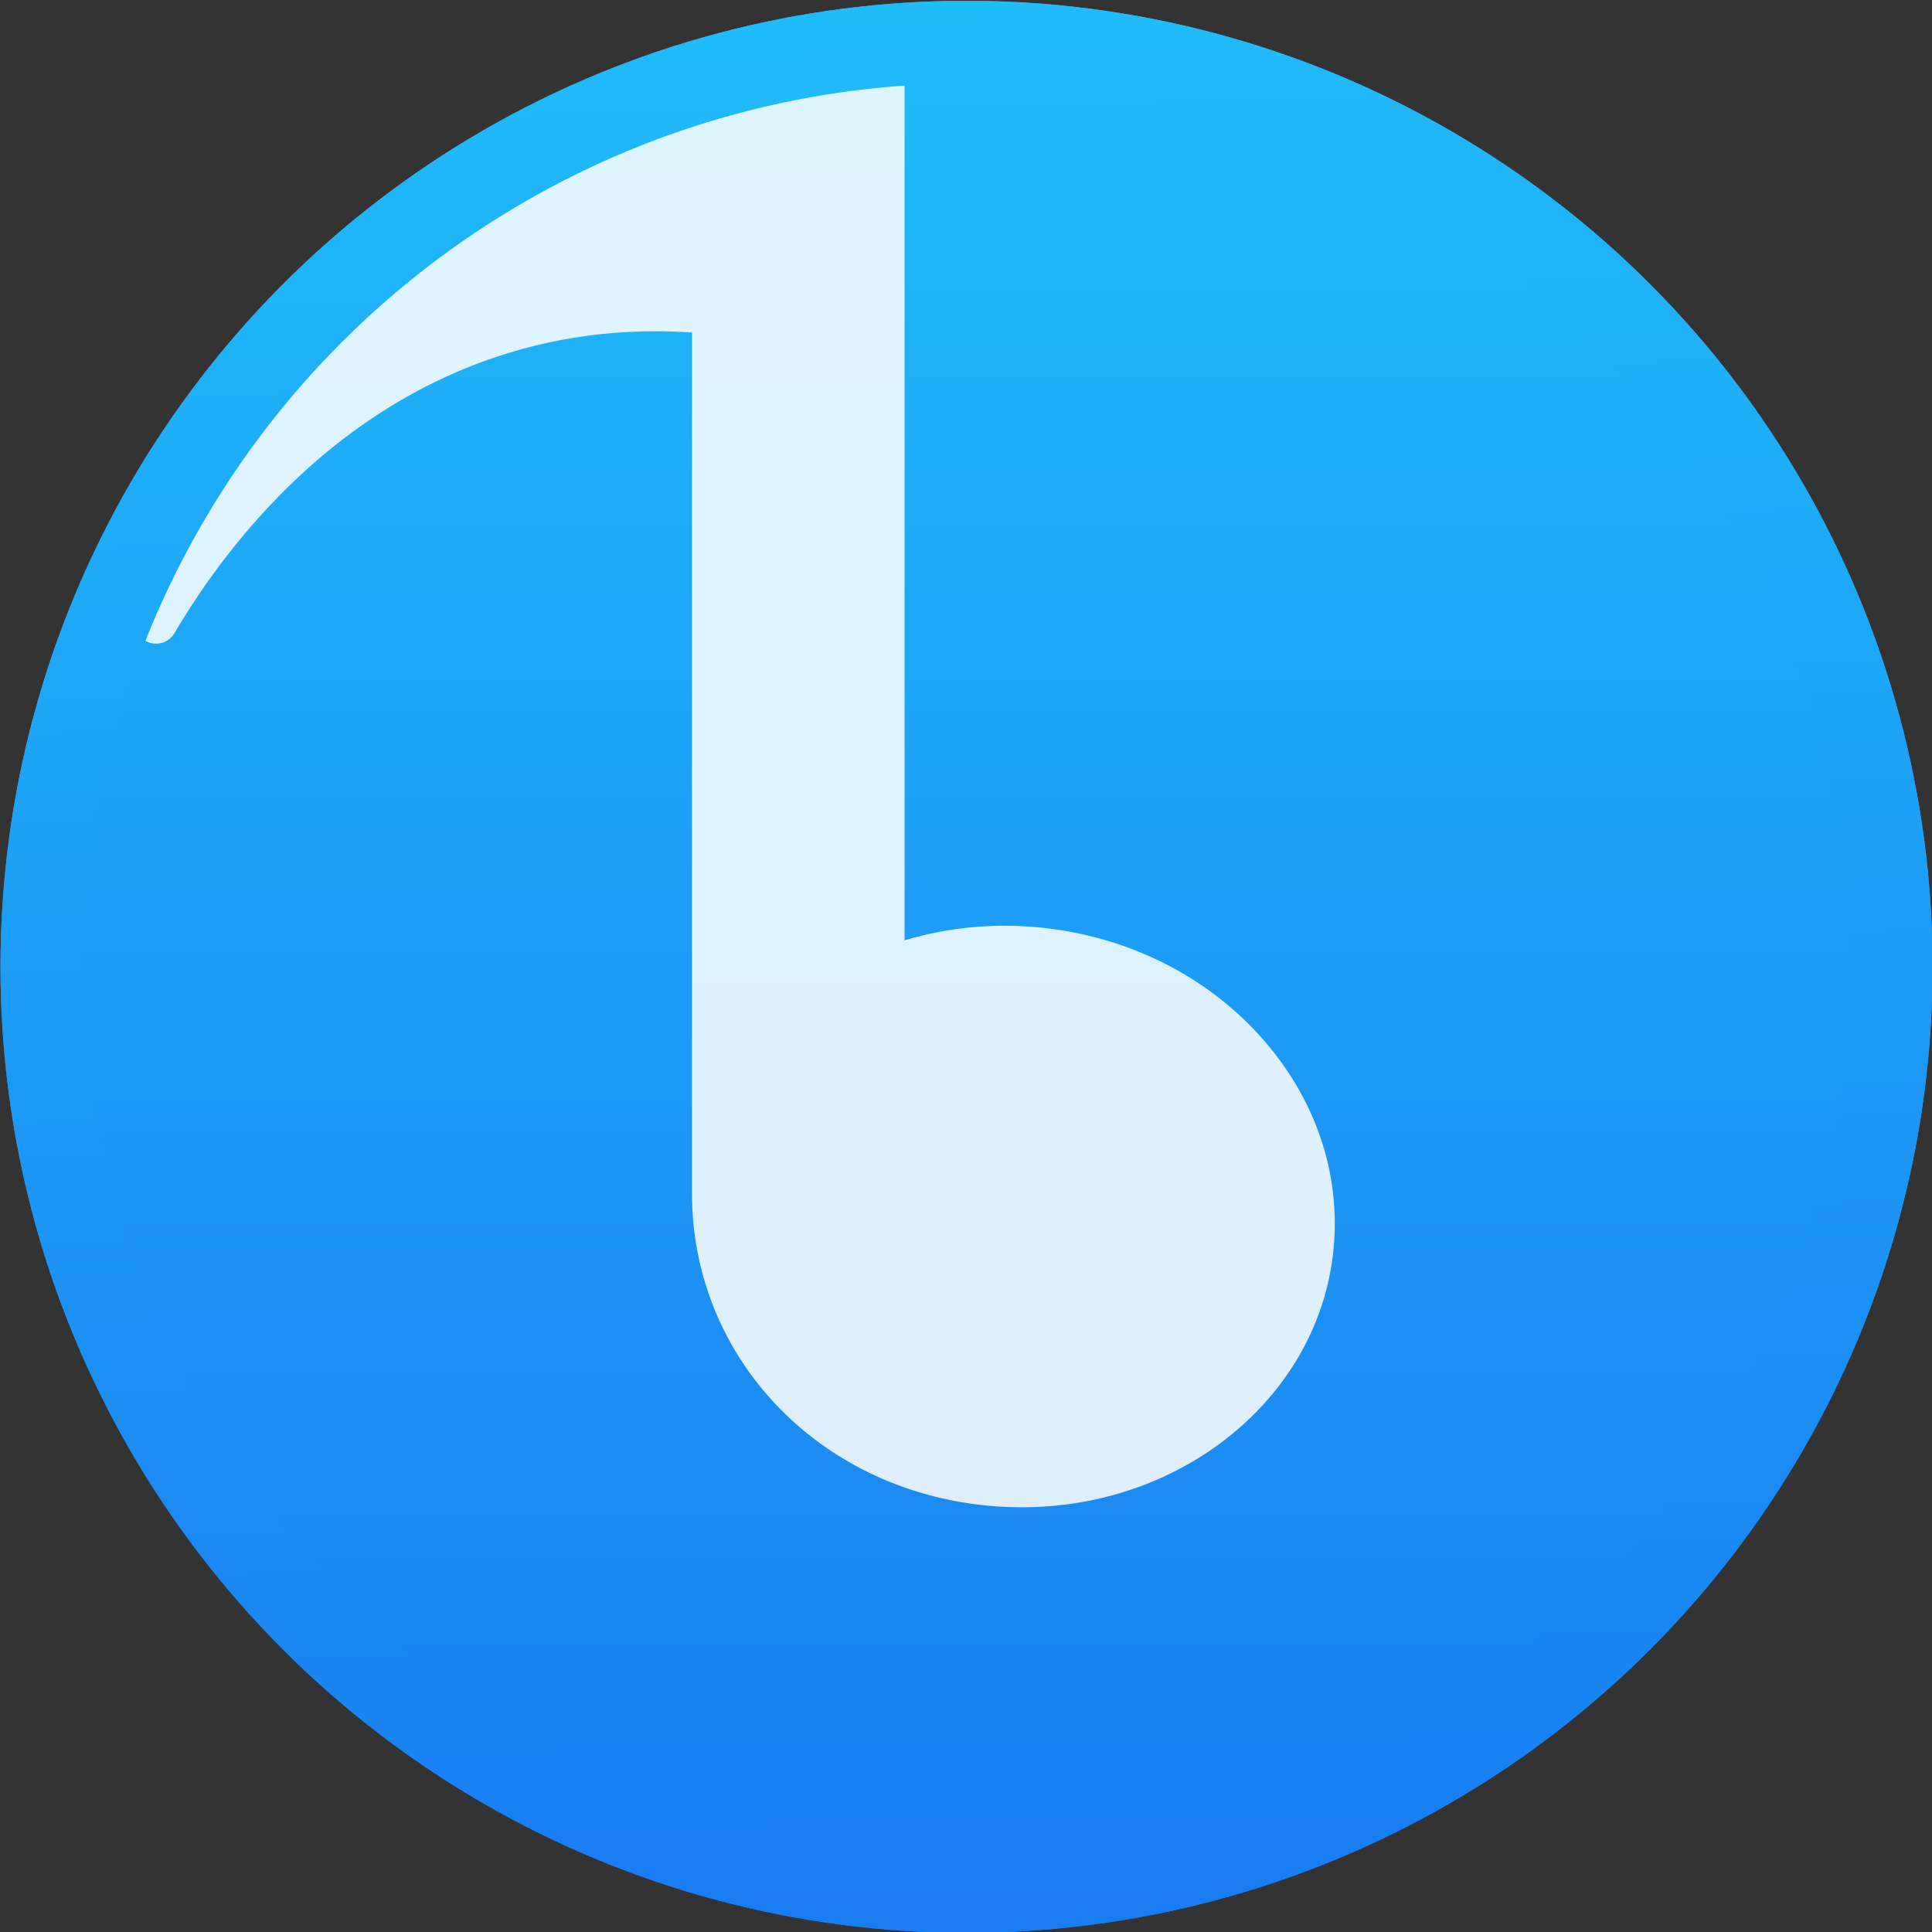 <svg xmlns="http://www.w3.org/2000/svg" xmlns:xlink="http://www.w3.org/1999/xlink" viewBox="0 0 48 48"><rect x="0" y="0" width="48" height="48" fill="#333333" stroke="none"/><defs><linearGradient xlink:href="#1" id="0" y1="546.29" x2="0" y2="501.51" gradientUnits="userSpaceOnUse"/><linearGradient id="1"><stop stop-color="#197cf1"/><stop offset="1" stop-color="#20bcfa"/></linearGradient><linearGradient xlink:href="#1" id="2" x1="408.82" y1="546.29" x2="407.82" y2="501.51" gradientUnits="userSpaceOnUse"/></defs><g transform="matrix(1.072 0 0 1.072-413.17-537.6)"><circle cx="407.82" cy="523.9" r="22.389" fill="url(#0)"/><path d="m395.66 506.18c2.133-3.165 1.4-1.179 4.895-2.02l1-.612c.398-.045 1.2-.383 1.556-.404 3.273-.188 3.273-.188 3.273-.188v20.33c1.072-.323 2.221-.416 3.357-.273 1.978.25 3.751 1.178 4.991 2.615 1.24 1.437 1.799 3.21 1.574 4.993-.418 3.309-3.515 5.805-7.204 5.805-.346 0-.698-.022-1.045-.066-3.825-.483-6.6-3.516-6.6-7.213v-19.948c-.287-.019-.575-.029-.855-.029-3.372 0-6.472 1.411-8.966 4.079-1.028 1.1-1.749 2.194-2.174 2.918-.104.178-.308.272-.511.236-.203-.036-.362-.194-.399-.397-.409-2.246 2.138-5.409 4.509-8.927z" fill="#fff" fill-opacity=".853" stroke-width="1.317"/><circle cx="407.82" cy="523.9" r="21.432" fill="none" stroke="url(#2)" stroke-linejoin="round" stroke-linecap="round" stroke-width="1.914"/></g></svg>